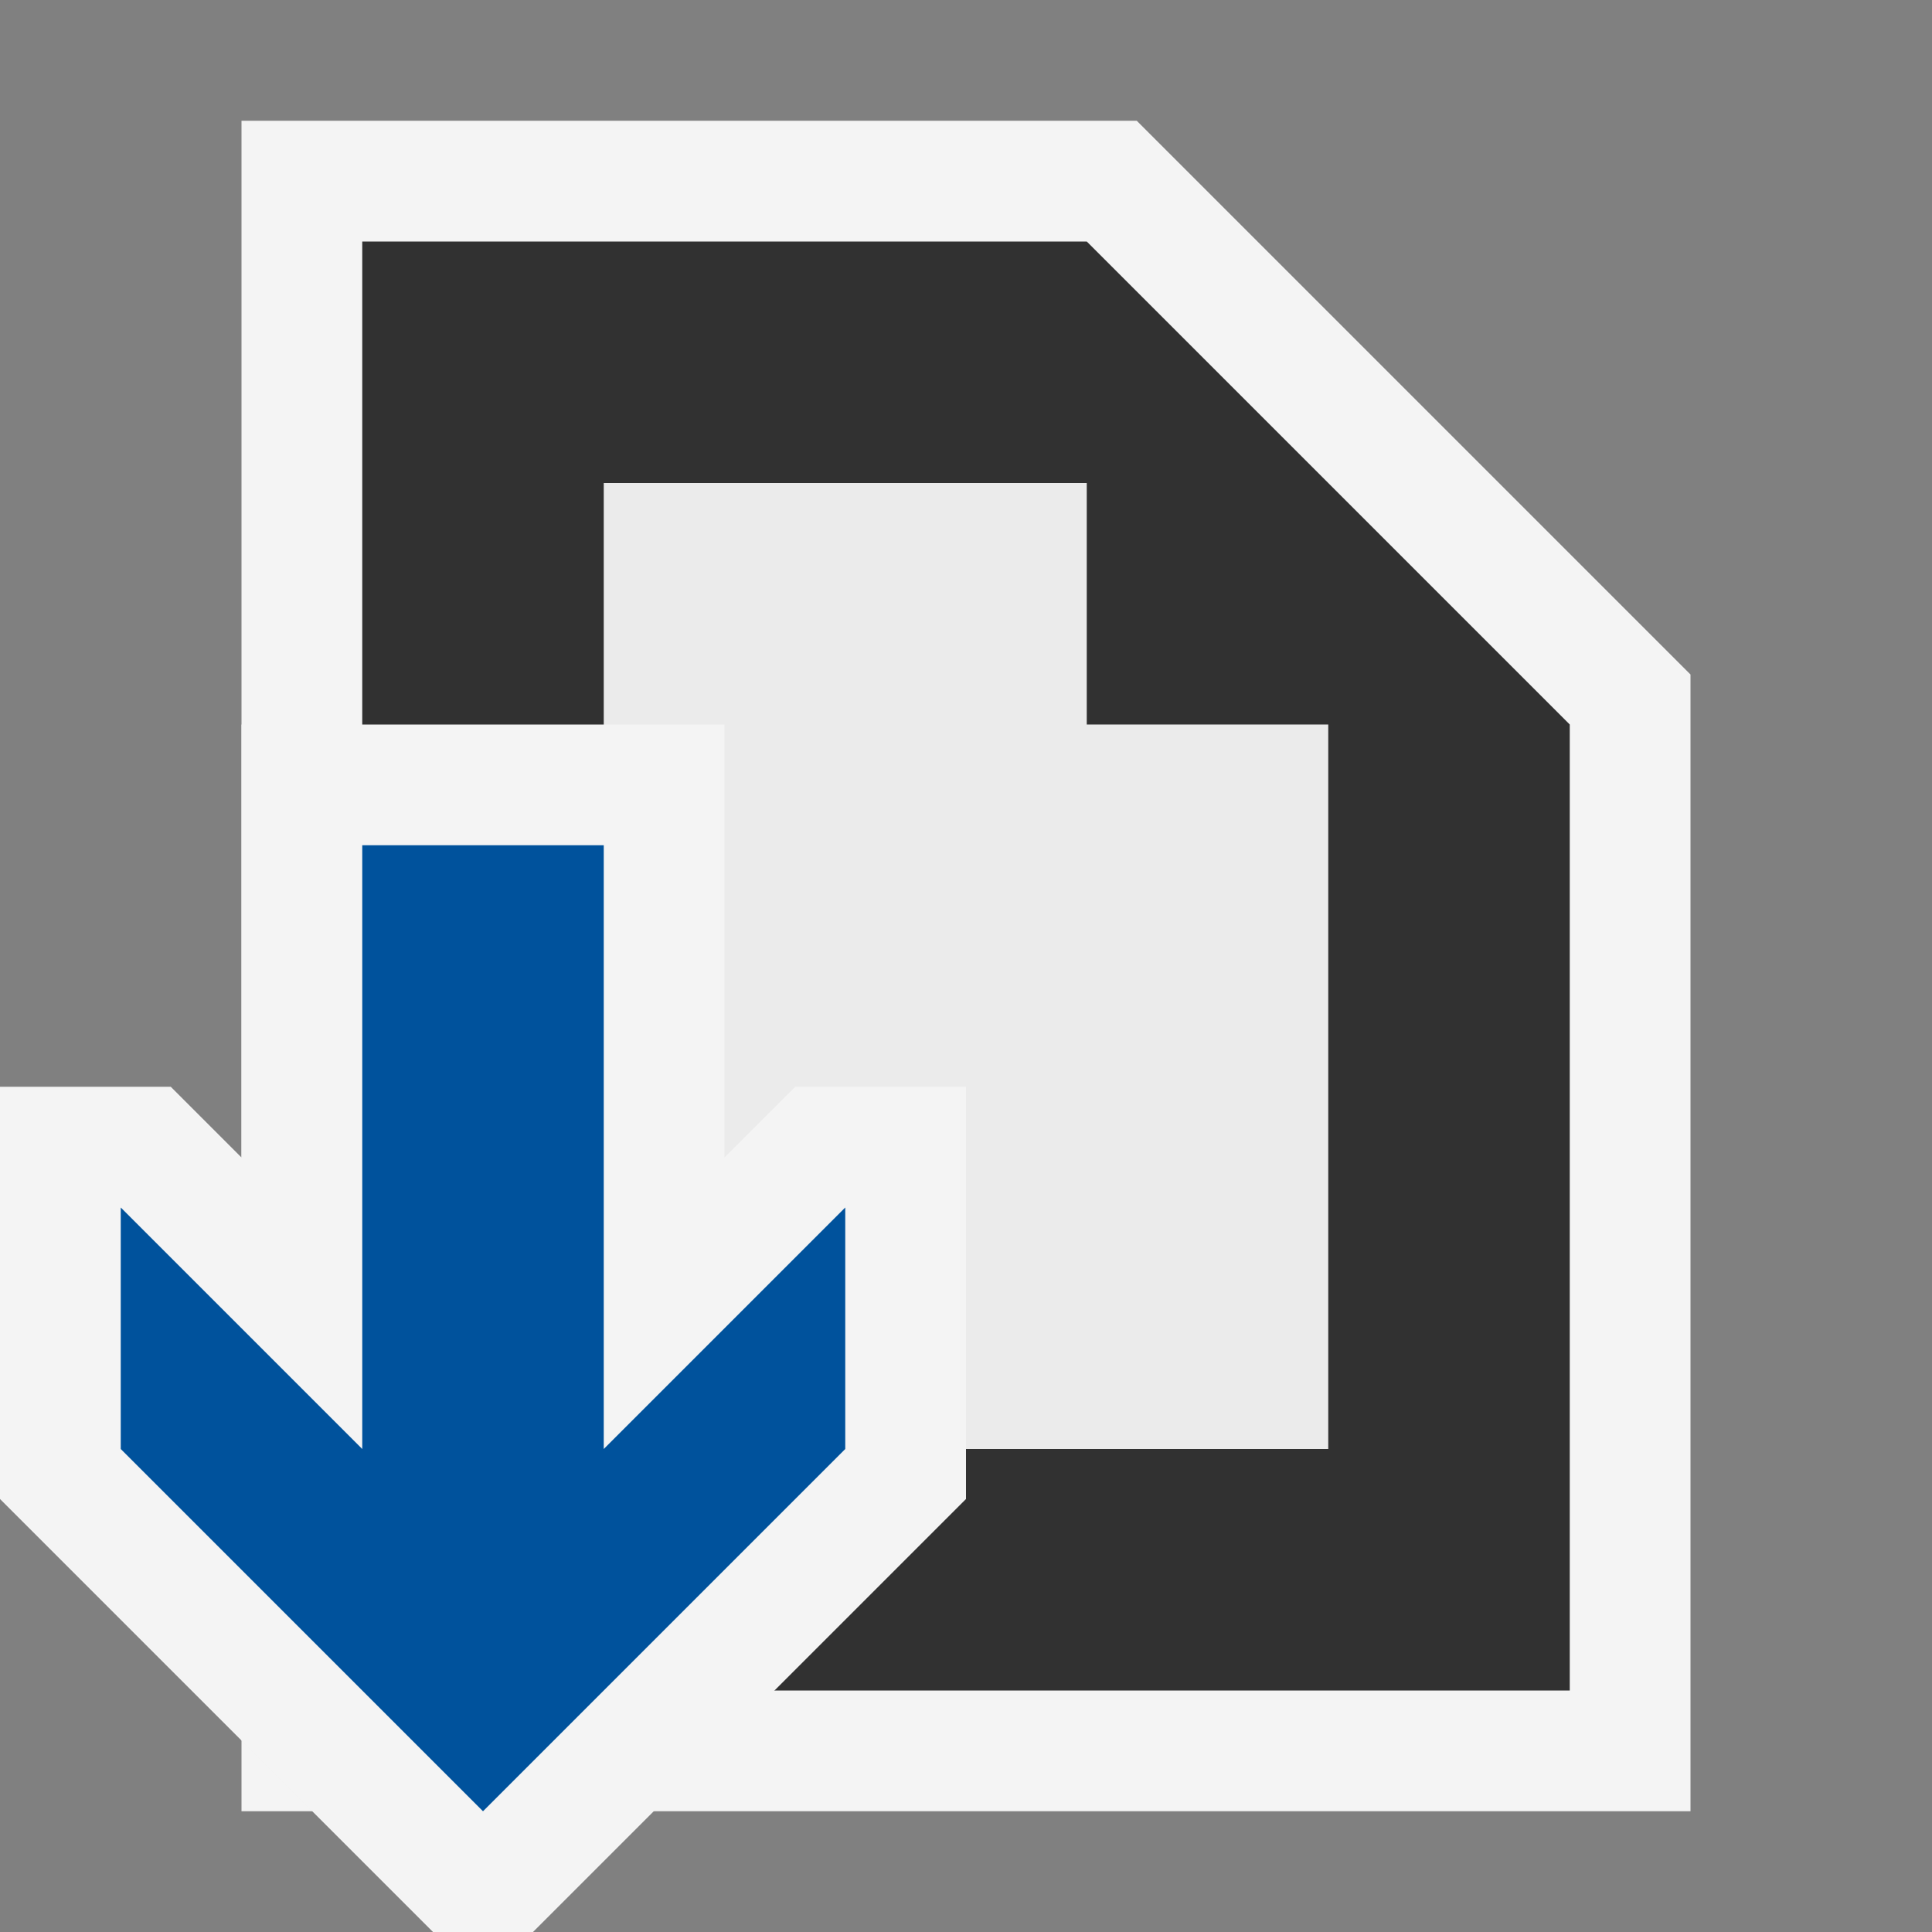 <svg ti:v="1" width="16" height="16" viewBox="0 0 16 16" xmlns="http://www.w3.org/2000/svg" xmlns:ti="urn:schemas-jetbrains-com:tisvg"><rect x="0" y="0" width="16" height="16" fill="#808080" stroke="none"/><rect id="frame" width="16" height="16" fill="none"/><g fill-rule="evenodd"><path d="M2 15V1h7.414L14 5.586V15H2z" fill="#F4F4F4"/><path d="M9 2H3v12h10V6L9 2z" fill="#313131"/><path d="M9 6V4H5v8h6V6H9z" fill="#EBEBEB"/><path d="M6 9.586L6.586 9H8v3.414L4.414 16h-.828L0 12.414V9h1.414L2 9.586V6h4v3.586z" fill="#F4F4F4"/><path d="M7 10l-2 2V7H3v5l-2-2v2l3 3 3-3v-2z" fill="#00529C"/></g></svg>